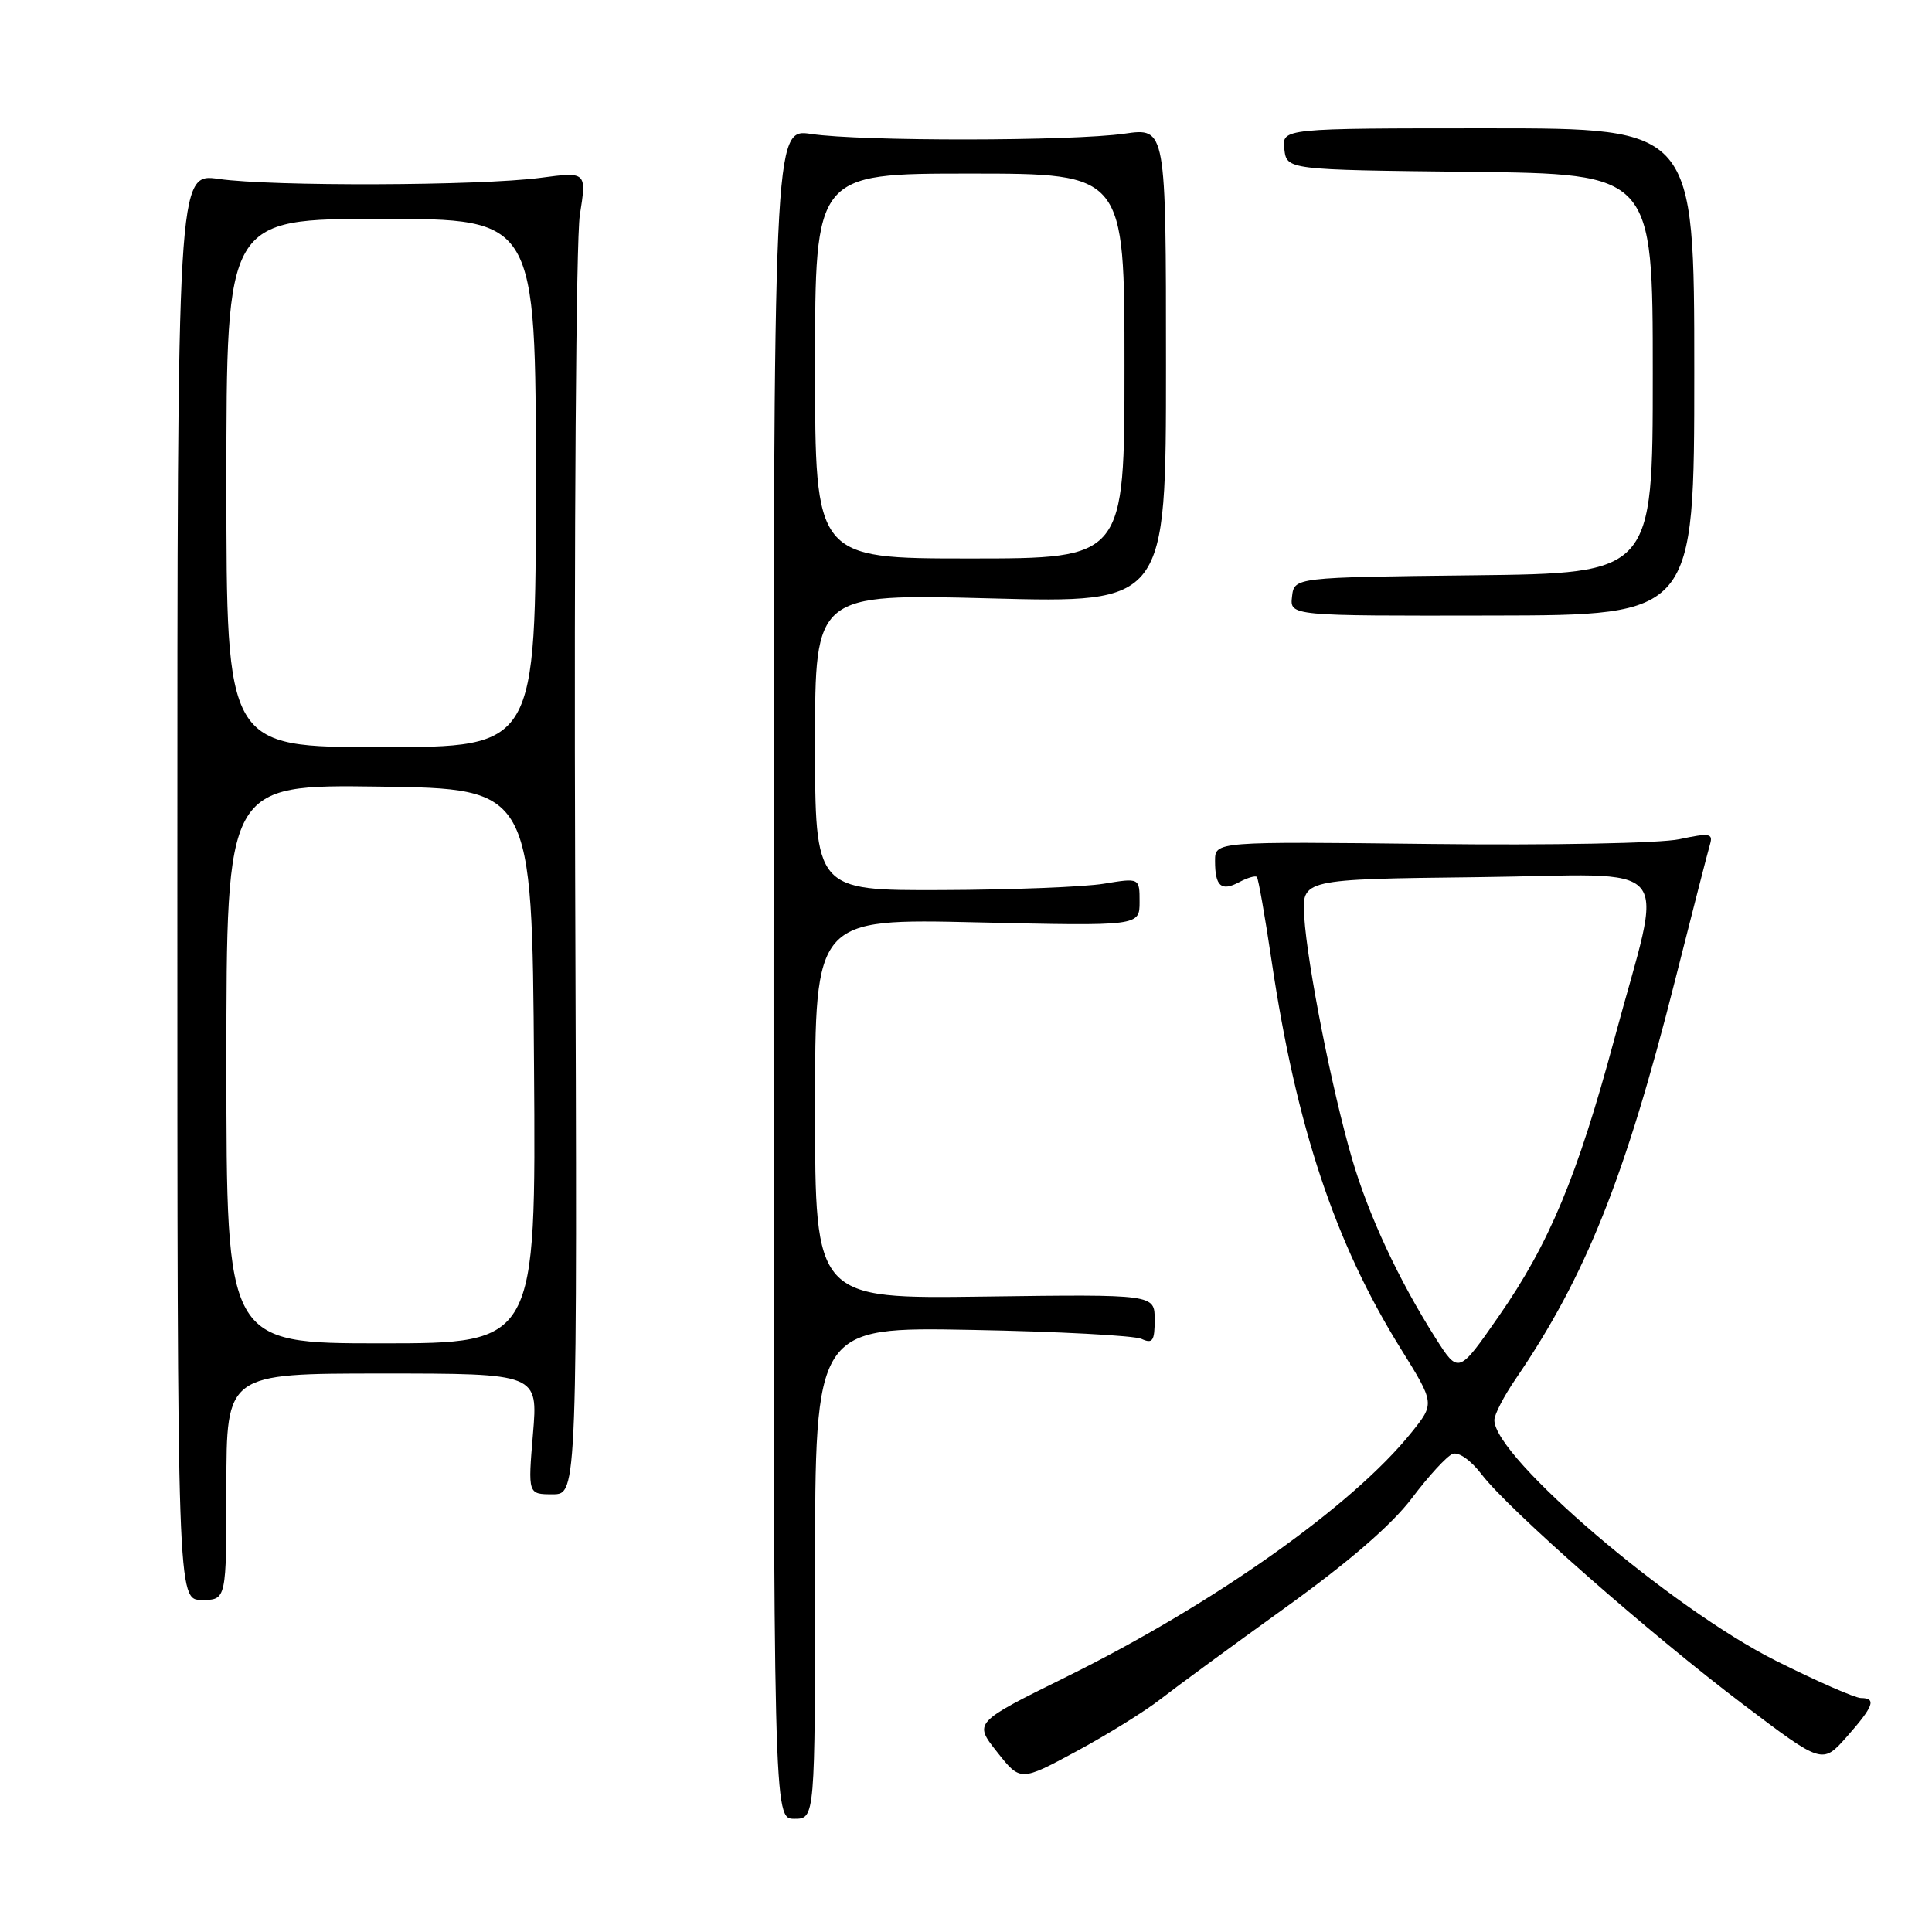 <?xml version="1.0" encoding="UTF-8" standalone="no"?>
<!DOCTYPE svg PUBLIC "-//W3C//DTD SVG 1.1//EN" "http://www.w3.org/Graphics/SVG/1.1/DTD/svg11.dtd" >
<svg xmlns="http://www.w3.org/2000/svg" xmlns:xlink="http://www.w3.org/1999/xlink" version="1.1" viewBox="0 0 256 256">
 <g >
 <path fill="currentColor"
d=" M 108.00 208.41 C 108.00 175.83 108.00 175.83 128.75 176.22 C 140.16 176.43 150.29 176.97 151.25 177.41 C 152.73 178.09 153.00 177.69 153.00 174.86 C 153.00 171.50 153.00 171.50 130.50 171.80 C 108.00 172.11 108.00 172.11 108.00 146.91 C 108.00 121.72 108.00 121.72 129.50 122.22 C 151.00 122.71 151.00 122.71 151.00 119.51 C 151.00 116.32 151.00 116.32 146.25 117.10 C 143.64 117.53 133.96 117.91 124.75 117.94 C 108.00 118.00 108.00 118.00 108.00 98.34 C 108.00 78.68 108.00 78.68 131.25 79.29 C 154.50 79.91 154.50 79.91 154.50 48.41 C 154.50 16.92 154.50 16.92 149.00 17.71 C 142.02 18.71 114.09 18.74 107.50 17.75 C 102.50 17.00 102.50 17.00 102.50 129.00 C 102.50 241.00 102.50 241.00 105.25 241.00 C 108.00 241.00 108.00 241.00 108.00 208.41 Z  M 153.77 225.15 C 155.82 223.55 163.25 218.10 170.27 213.05 C 178.74 206.96 184.40 202.06 187.08 198.52 C 189.29 195.58 191.73 192.93 192.48 192.65 C 193.27 192.34 194.92 193.51 196.34 195.38 C 199.88 200.02 218.62 216.50 230.99 225.85 C 241.47 233.78 241.47 233.78 244.70 230.14 C 248.27 226.10 248.68 225.00 246.59 225.00 C 245.82 225.00 240.75 222.78 235.34 220.07 C 221.46 213.12 198.03 193.11 198.01 188.18 C 198.00 187.45 199.28 184.98 200.86 182.68 C 210.10 169.14 215.33 156.07 221.93 130.00 C 224.23 120.92 226.32 112.76 226.59 111.86 C 227.01 110.43 226.52 110.35 222.53 111.20 C 219.99 111.74 205.48 112.02 189.50 111.83 C 161.00 111.50 161.00 111.50 161.00 114.08 C 161.00 117.45 161.82 118.17 164.22 116.88 C 165.29 116.31 166.34 116.00 166.54 116.20 C 166.74 116.40 167.62 121.43 168.50 127.36 C 171.76 149.27 176.91 164.75 185.62 178.73 C 190.12 185.97 190.12 185.97 187.01 189.83 C 179.23 199.52 160.76 212.59 141.26 222.21 C 129.03 228.25 129.03 228.25 132.12 232.15 C 135.21 236.06 135.21 236.06 142.63 232.06 C 146.71 229.86 151.72 226.75 153.77 225.15 Z  M 30.00 197.00 C 30.00 182.00 30.00 182.00 50.64 182.00 C 71.29 182.00 71.29 182.00 70.62 190.00 C 69.95 198.00 69.95 198.00 73.23 198.00 C 76.50 198.00 76.50 198.00 76.21 116.14 C 76.06 70.65 76.33 31.72 76.83 28.51 C 77.74 22.75 77.74 22.75 71.62 23.56 C 63.62 24.62 36.03 24.72 29.00 23.71 C 23.50 22.92 23.50 22.92 23.50 117.46 C 23.50 212.00 23.50 212.00 26.75 212.00 C 30.00 212.00 30.00 212.00 30.00 197.00 Z  M 224.50 49.26 C 224.50 17.00 224.50 17.00 197.18 17.00 C 169.87 17.00 169.87 17.00 170.18 19.75 C 170.50 22.50 170.50 22.50 194.75 22.77 C 219.00 23.04 219.00 23.04 219.00 49.50 C 219.00 75.96 219.00 75.96 195.25 76.23 C 171.50 76.50 171.50 76.50 171.20 79.05 C 170.91 81.61 170.91 81.61 197.70 81.56 C 224.50 81.52 224.50 81.52 224.50 49.26 Z  M 108.00 48.50 C 108.00 23.00 108.00 23.00 128.50 23.00 C 149.00 23.00 149.00 23.00 149.00 48.50 C 149.00 74.00 149.00 74.00 128.50 74.00 C 108.00 74.00 108.00 74.00 108.00 48.50 Z  M 190.21 177.29 C 185.33 169.60 181.33 161.02 179.14 153.50 C 176.50 144.44 173.23 127.87 172.82 121.50 C 172.50 116.50 172.50 116.50 195.80 116.23 C 222.72 115.92 220.47 113.24 213.88 137.78 C 209.01 155.86 205.28 164.81 198.58 174.43 C 193.26 182.08 193.26 182.08 190.21 177.29 Z  M 30.00 140.98 C 30.00 103.96 30.00 103.96 50.25 104.23 C 70.50 104.50 70.50 104.50 70.76 141.25 C 71.02 178.00 71.02 178.00 50.51 178.00 C 30.00 178.00 30.00 178.00 30.00 140.98 Z  M 30.00 64.00 C 30.00 29.00 30.00 29.00 50.50 29.00 C 71.00 29.00 71.00 29.00 71.00 64.00 C 71.00 99.00 71.00 99.00 50.50 99.00 C 30.00 99.00 30.00 99.00 30.00 64.00 Z "/>
</g>
</svg>